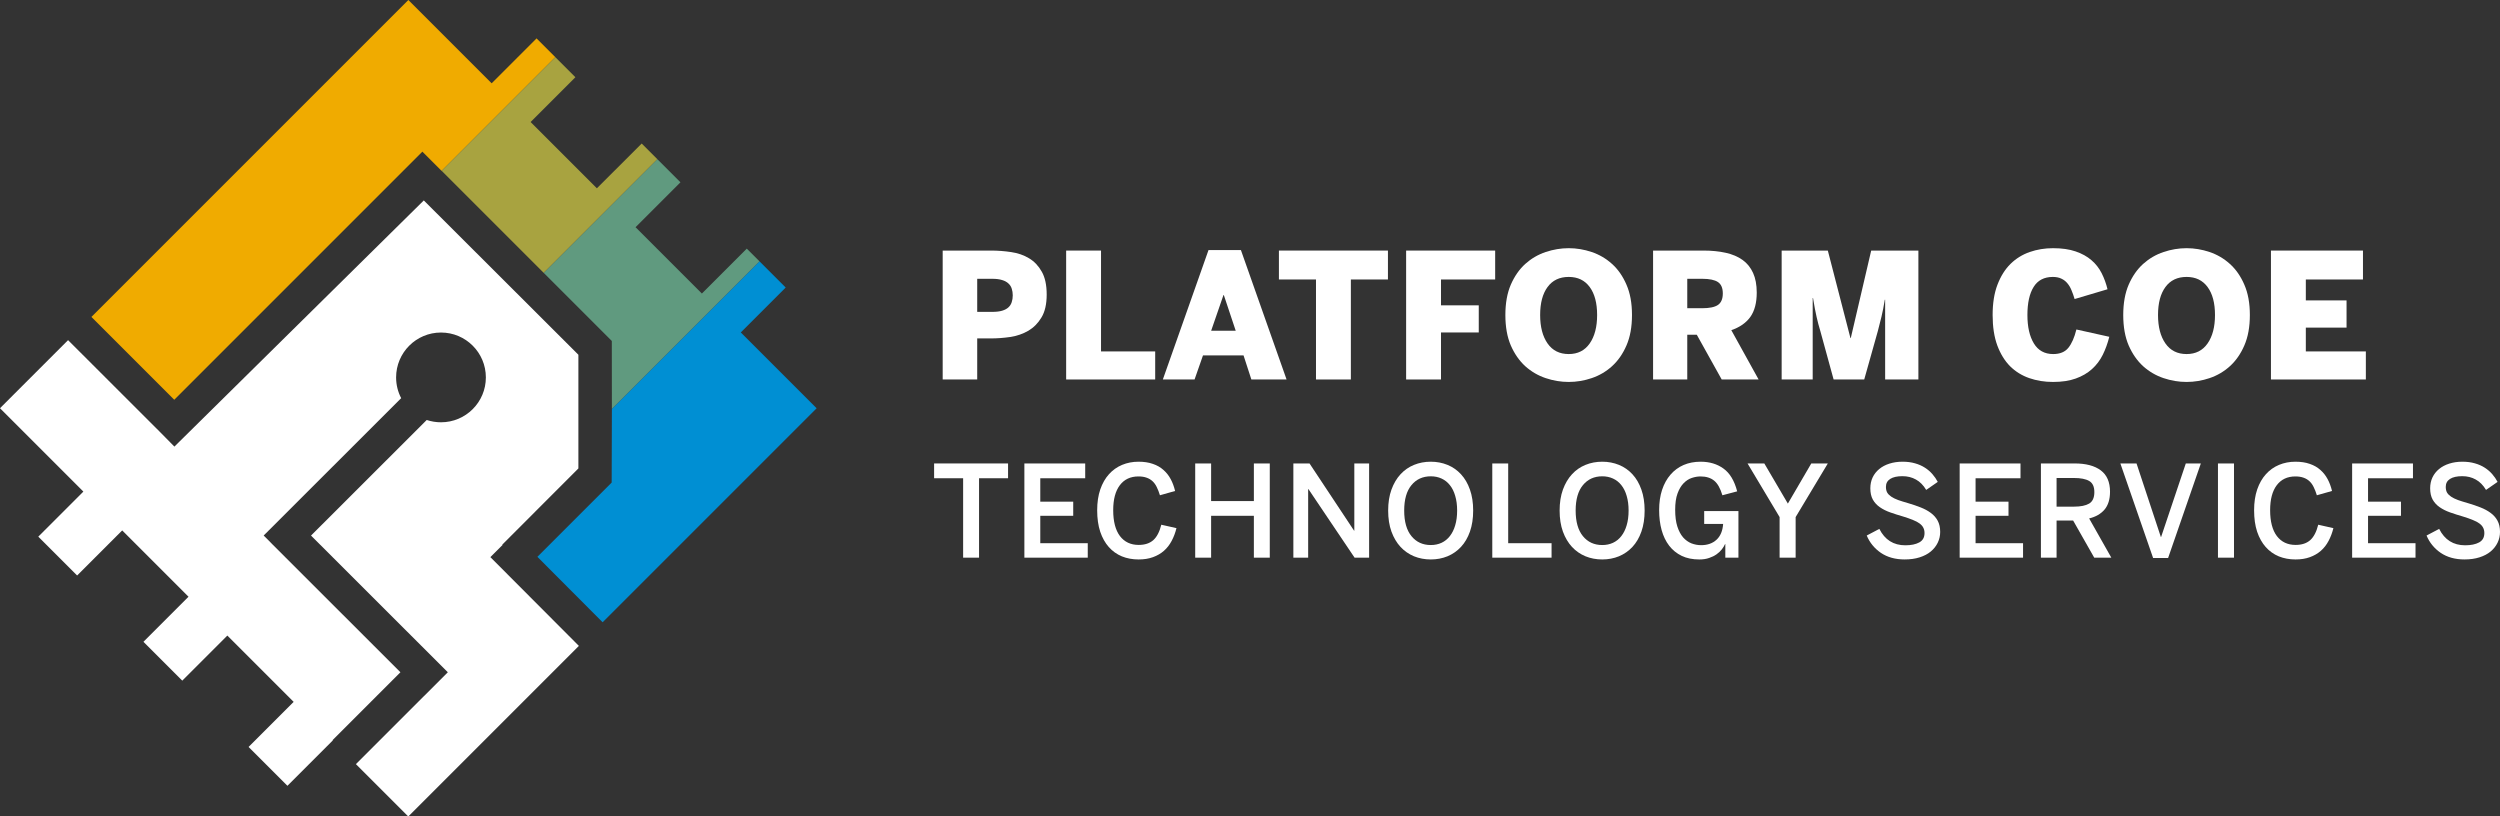 <?xml version="1.0" encoding="UTF-8" standalone="no"?>
<svg
   width="1866.152pt"
   height="609.48pt"
   viewBox="0 0 1866.152 609.48"
   version="1.1"
   id="svg373"
   sodipodi:docname="platform-coe-white.svg"
   inkscape:version="1.2.1 (9c6d41e410, 2022-07-14)"
   xmlns:inkscape="http://www.inkscape.org/namespaces/inkscape"
   xmlns:sodipodi="http://sodipodi.sourceforge.net/DTD/sodipodi-0.dtd"
   xmlns:xlink="http://www.w3.org/1999/xlink"
   xmlns="http://www.w3.org/2000/svg"
   xmlns:svg="http://www.w3.org/2000/svg">
  <rect x="0" y="0" width="1866.152" height="609.48" fill="#333333" stroke="none"/>
  <sodipodi:namedview
     id="namedview375"
     pagecolor="#ffffff"
     bordercolor="#666666"
     borderopacity="1.0"
     inkscape:showpageshadow="2"
     inkscape:pageopacity="0"
     inkscape:pagecheckerboard="false"
     inkscape:deskcolor="#d1d1d1"
     inkscape:document-units="pt"
     showgrid="false"
     inkscape:zoom="0.40853659"
     inkscape:cx="1431.9403"
     inkscape:cy="406.32836"
     inkscape:window-width="2560"
     inkscape:window-height="1377"
     inkscape:window-x="-8"
     inkscape:window-y="-8"
     inkscape:window-maximized="1"
     inkscape:current-layer="svg373" />
  <defs
     id="defs367">
    <filter
       id="filter-remove-color"
       x="0.153"
       y="0.153"
       width="0.694"
       height="0.694">
      <feColorMatrix
         color-interpolation-filters="sRGB"
         values="0 0 0 0 1 0 0 0 0 1 0 0 0 0 1 0 0 0 1 0"
         id="feColorMatrix276" />
    </filter>
    <clipPath
       id="clip-0">
      <path
         clip-rule="nonzero"
         d="M 0,0 H 2214 V 677 H 0 Z m 0,0"
         id="path279" />
    </clipPath>
    <clipPath
       id="clip-1">
      <rect
         x="0"
         y="0"
         width="2214"
         height="677"
         id="rect282" />
    </clipPath>
    <g
       id="source-398011"
       clip-path="url(#clip-1)">
      <g
         clip-path="url(#clip-0)"
         id="g287">
        <rect
           x="-487.08"
           y="-148.94"
           width="3188.16"
           height="974.88"
           fill="#000000"
           fill-opacity="1"
           id="rect285" />
      </g>
    </g>
    <clipPath
       id="clip-2">
      <rect
         x="0"
         y="0"
         width="2214"
         height="677"
         id="rect295" />
    </clipPath>
    <g
       id="source-398010"
       clip-path="url(#clip-2)">
      <path
         fill-rule="evenodd"
         fill="#ffffff"
         fill-opacity="1"
         d="M 465.02,298.539 349.625,183.34 163.453,367.098 152.496,355.992 84.086,287.637 33.273,338.449 95.5,400.676 61.852,434.324 90.844,463.312 l 33.648,-33.645 49.496,49.496 -33.645,33.648 28.988,28.992 33.648,-33.648 49.5,49.496 -33.648,33.648 28.992,28.992 33.938,-33.941 -0.195,-0.199 50.613,-50.613 -96.672,-96.598 0.023,-0.023 -5.434,-5.441 102.641,-102.539 c -2.418,-4.633 -3.785,-9.898 -3.785,-15.488 0,-18.5 14.996,-33.5 33.5,-33.5 18.5,0 33.5,15 33.5,33.5 0,18.504 -15,33.5 -33.5,33.5 -3.719,0 -7.301,-0.605 -10.641,-1.723 l -86.371,86.281 102.117,102.039 -17.672,17.684 -0.023,-0.019 -50.914,50.914 39.09,39.086 127.348,-127.348 -66.074,-66.273 9.086,-9.059 -0.223,-0.227 56.844,-56.918 z m 0,0"
         id="path298" />
      <path
         fill-rule="evenodd"
         fill="#f0ab00"
         fill-opacity="1"
         d="M 101.504,270.309 338.082,33.73 400.262,95.91 433.789,62.383 447.801,76.395 362.906,161.285 348.551,146.93 163.34,332.141 Z m 0,0"
         id="path300" />
      <path
         fill-rule="evenodd"
         fill="#008fd3"
         fill-opacity="1"
         d="m 489.859,393.93 -55.453,55.449 48.703,48.852 159.734,-159.738 -56.605,-56.605 33.527,-33.527 -19.582,-19.586 -110.156,110.156 z m 0,0"
         id="path302" />
      <path
         fill-rule="evenodd"
         fill="#609a7f"
         fill-opacity="1"
         d="m 523.945,152.539 -84.84,84.844 50.859,50.863 0.062,50.684 110.156,-110.156 -9.461,-9.457 -33.527,33.527 -49.512,-49.512 33.527,-33.527 z m 0,0"
         id="path304" />
      <path
         fill-rule="evenodd"
         fill="#a8a340"
         fill-opacity="1"
         d="m 447.801,76.395 -84.844,84.844 76.148,76.145 84.84,-84.844 L 512.281,140.875 478.824,174.281 429.352,124.809 462.781,91.375 Z m 0,0"
         id="path306" />
      <path
         fill-rule="nonzero"
         fill="#ffffff"
         fill-opacity="1"
         d="m 736.949,317 v -96.23 h 36.055 c 5.078,0 10.113,0.379 15.109,1.141 4.992,0.723 9.438,2.266 13.328,4.637 3.895,2.328 7.047,5.648 9.461,9.965 2.453,4.273 3.68,9.965 3.68,17.074 0,7.109 -1.289,12.801 -3.871,17.074 -2.539,4.277 -5.82,7.598 -9.84,9.969 -4.02,2.328 -8.504,3.871 -13.457,4.633 -4.949,0.719 -9.754,1.078 -14.41,1.078 H 762.723 V 317 Z m 25.773,-50.465 h 11.172 c 3.047,0 5.543,-0.297 7.488,-0.887 1.949,-0.594 3.492,-1.418 4.637,-2.477 1.184,-1.102 2.008,-2.414 2.473,-3.938 0.508,-1.523 0.762,-3.191 0.762,-5.012 0,-1.82 -0.254,-3.492 -0.762,-5.016 -0.465,-1.523 -1.289,-2.812 -2.473,-3.871 -1.145,-1.102 -2.688,-1.949 -4.637,-2.539 -1.945,-0.637 -4.441,-0.953 -7.488,-0.953 h -11.172 z m 0,0"
         id="path308" />
      <path
         fill-rule="nonzero"
         fill="#ffffff"
         fill-opacity="1"
         d="m 829.117,317 v -96.23 h 26.027 v 75.281 h 40.434 V 317 Z m 0,0"
         id="path310" />
      <path
         fill-rule="nonzero"
         fill="#ffffff"
         fill-opacity="1"
         d="m 901.289,317 34.09,-96.609 H 959.562 L 993.648,317 h -26.277 l -5.84,-17.965 H 931.25 L 924.969,317 Z m 36.055,-36.371 h 18.348 l -8.887,-26.66 h -0.254 z m 0,0"
         id="path312" />
      <path
         fill-rule="nonzero"
         fill="#ffffff"
         fill-opacity="1"
         d="m 987.934,242.352 v -21.582 h 81.379 v 21.582 h -27.676 V 317 h -26.027 v -74.648 z m 0,0"
         id="path314" />
      <path
         fill-rule="nonzero"
         fill="#ffffff"
         fill-opacity="1"
         d="m 1082.895,317 v -96.23 h 66.461 v 21.582 h -40.434 v 19.297 h 28.184 v 20.25 h -28.184 V 317 Z m 0,0"
         id="path316" />
      <path
         fill-rule="nonzero"
         fill="#ffffff"
         fill-opacity="1"
         d="m 1156.973,268.883 c 0,-8.844 1.355,-16.395 4.062,-22.66 2.75,-6.305 6.348,-11.469 10.793,-15.488 4.484,-4.02 9.562,-6.98 15.234,-8.887 5.668,-1.902 11.402,-2.855 17.199,-2.855 5.797,0 11.512,0.953 17.141,2.855 5.668,1.906 10.727,4.867 15.172,8.887 4.484,4.02 8.082,9.184 10.789,15.488 2.75,6.266 4.125,13.816 4.125,22.66 0,8.848 -1.375,16.422 -4.125,22.727 -2.707,6.262 -6.305,11.426 -10.789,15.488 -4.445,4.02 -9.504,6.98 -15.172,8.887 -5.629,1.906 -11.344,2.855 -17.141,2.855 -5.797,0 -11.531,-0.949 -17.199,-2.855 -5.672,-1.906 -10.75,-4.867 -15.234,-8.887 -4.445,-4.062 -8.043,-9.227 -10.793,-15.488 -2.707,-6.305 -4.062,-13.879 -4.062,-22.727 z m 25.961,0 c 0,8.848 1.844,15.914 5.523,21.203 3.684,5.289 8.949,7.934 15.805,7.934 6.774,0 12,-2.645 15.68,-7.934 3.684,-5.289 5.523,-12.355 5.523,-21.203 0,-8.926 -1.84,-15.887 -5.523,-20.883 -3.68,-5.035 -8.906,-7.555 -15.68,-7.555 -6.855,0 -12.121,2.52 -15.805,7.555 -3.68,4.996 -5.523,11.957 -5.523,20.883 z m 0,0"
         id="path318" />
      <path
         fill-rule="nonzero"
         fill="#ffffff"
         fill-opacity="1"
         d="m 1267.23,317 v -96.23 h 37.578 c 6.18,0 11.723,0.551 16.633,1.652 4.949,1.098 9.141,2.875 12.566,5.328 3.43,2.457 6.051,5.695 7.871,9.715 1.82,3.977 2.731,8.863 2.731,14.66 0,7.617 -1.586,13.672 -4.762,18.156 -3.172,4.441 -7.914,7.742 -14.219,9.902 L 1346.004,317 h -27.547 l -18.598,-33.391 H 1292.75 V 317 Z m 25.52,-53.195 h 11.172 c 5.375,0 9.266,-0.801 11.68,-2.41 2.453,-1.652 3.68,-4.527 3.68,-8.633 0,-4.062 -1.227,-6.898 -3.68,-8.508 -2.414,-1.605 -6.305,-2.41 -11.68,-2.41 H 1292.75 Z m 0,0"
         id="path320" />
      <path
         fill-rule="nonzero"
         fill="#ffffff"
         fill-opacity="1"
         d="m 1363.207,317 v -96.23 h 34.469 l 16.883,65.316 h 0.254 l 15.234,-65.316 h 35.23 V 317 h -24.82 v -59.543 h -0.254 c -0.801,4.953 -1.629,9.164 -2.473,12.633 -0.805,3.473 -1.715,7.066 -2.731,10.793 L 1424.844,317 h -22.852 l -9.902,-36.117 c -0.508,-1.906 -1.016,-3.684 -1.523,-5.332 -0.465,-1.652 -0.891,-3.387 -1.27,-5.207 -0.383,-1.82 -0.805,-3.852 -1.27,-6.094 -0.422,-2.285 -0.891,-4.973 -1.398,-8.062 h -0.254 V 317 Z m 0,0"
         id="path322" />
      <path
         fill-rule="nonzero"
         fill="#ffffff"
         fill-opacity="1"
         d="m 1520.691,268.883 c 0,-8.844 1.207,-16.395 3.617,-22.66 2.414,-6.305 5.652,-11.469 9.715,-15.488 4.102,-4.02 8.887,-6.98 14.344,-8.887 5.461,-1.902 11.258,-2.855 17.395,-2.855 6.602,0 12.227,0.805 16.883,2.414 4.699,1.605 8.633,3.785 11.809,6.535 3.172,2.711 5.711,5.945 7.617,9.715 1.902,3.766 3.363,7.762 4.379,11.996 l -24.566,7.301 c -0.676,-2.328 -1.438,-4.488 -2.285,-6.477 -0.805,-2.031 -1.82,-3.766 -3.047,-5.207 -1.184,-1.48 -2.664,-2.645 -4.441,-3.488 -1.777,-0.891 -3.938,-1.336 -6.477,-1.336 -6.473,0 -11.258,2.5 -14.344,7.492 -3.09,4.953 -4.637,11.934 -4.637,20.945 0,8.848 1.609,15.914 4.824,21.203 3.219,5.289 8.02,7.934 14.41,7.934 5.035,0 8.801,-1.543 11.301,-4.633 2.539,-3.133 4.547,-7.703 6.027,-13.711 l 24.567,5.457 c -1.227,4.867 -2.856,9.355 -4.887,13.461 -2.031,4.102 -4.719,7.656 -8.062,10.66 -3.344,3.008 -7.383,5.355 -12.125,7.047 -4.695,1.695 -10.344,2.539 -16.945,2.539 -6.309,0 -12.211,-0.949 -17.711,-2.855 -5.5,-1.906 -10.285,-4.867 -14.348,-8.887 -4.019,-4.062 -7.191,-9.227 -9.52,-15.488 -2.328,-6.305 -3.492,-13.879 -3.492,-22.727 z m 0,0"
         id="path324" />
      <path
         fill-rule="nonzero"
         fill="#ffffff"
         fill-opacity="1"
         d="m 1618.191,268.883 c 0,-8.844 1.355,-16.395 4.062,-22.66 2.75,-6.305 6.348,-11.469 10.793,-15.488 4.484,-4.02 9.562,-6.98 15.234,-8.887 5.668,-1.902 11.402,-2.855 17.199,-2.855 5.797,0 11.512,0.953 17.141,2.855 5.668,1.906 10.727,4.867 15.172,8.887 4.484,4.02 8.082,9.184 10.789,15.488 2.75,6.266 4.125,13.816 4.125,22.66 0,8.848 -1.375,16.422 -4.125,22.727 -2.707,6.262 -6.305,11.426 -10.789,15.488 -4.445,4.02 -9.504,6.98 -15.172,8.887 -5.629,1.906 -11.344,2.855 -17.141,2.855 -5.797,0 -11.531,-0.949 -17.199,-2.855 -5.672,-1.906 -10.75,-4.867 -15.234,-8.887 -4.445,-4.062 -8.043,-9.227 -10.793,-15.488 -2.707,-6.305 -4.062,-13.879 -4.062,-22.727 z m 25.961,0 c 0,8.848 1.844,15.914 5.524,21.203 3.684,5.289 8.949,7.934 15.805,7.934 6.773,0 12,-2.645 15.68,-7.934 3.684,-5.289 5.523,-12.355 5.523,-21.203 0,-8.926 -1.84,-15.887 -5.523,-20.883 -3.68,-5.035 -8.906,-7.555 -15.68,-7.555 -6.856,0 -12.121,2.52 -15.805,7.555 -3.68,4.996 -5.524,11.957 -5.524,20.883 z m 0,0"
         id="path326" />
      <path
         fill-rule="nonzero"
         fill="#ffffff"
         fill-opacity="1"
         d="m 1728.449,317 v -96.23 h 68.684 v 21.582 h -42.656 v 15.617 h 30.402 v 20.312 h -30.402 v 17.77 h 44.812 V 317 Z m 0,0"
         id="path328" />
      <path
         fill-rule="nonzero"
         fill="#ffffff"
         fill-opacity="1"
         d="M 730.551,390.719 V 379.676 H 785.75 v 11.043 H 764.09 V 450 h -11.875 v -59.281 z m 0,0"
         id="path330" />
      <path
         fill-rule="nonzero"
         fill="#ffffff"
         fill-opacity="1"
         d="m 797.93,450 v -70.324 h 45.41 v 11.043 h -33.535 v 17.488 h 24.586 v 10.527 h -24.586 v 20.457 h 35.438 V 450 Z m 0,0"
         id="path332" />
      <path
         fill-rule="nonzero"
         fill="#ffffff"
         fill-opacity="1"
         d="m 852.273,414.652 c 0,-5.875 0.773,-11.07 2.316,-15.586 1.578,-4.547 3.742,-8.332 6.496,-11.363 2.754,-3.062 6.016,-5.383 9.789,-6.957 3.77,-1.578 7.867,-2.367 12.289,-2.367 4.055,0 7.609,0.543 10.672,1.625 3.09,1.051 5.719,2.551 7.883,4.496 2.199,1.918 4.008,4.207 5.43,6.867 1.422,2.66 2.52,5.613 3.293,8.859 l -11.32,3.199 c -0.711,-2.316 -1.5,-4.344 -2.363,-6.074 -0.836,-1.762 -1.887,-3.23 -3.156,-4.406 -1.266,-1.176 -2.75,-2.059 -4.453,-2.645 -1.699,-0.617 -3.727,-0.93 -6.074,-0.93 -5.969,0 -10.609,2.195 -13.918,6.59 -3.277,4.359 -4.918,10.559 -4.918,18.602 0,8.41 1.672,14.844 5.012,19.297 3.371,4.422 8.039,6.633 14.008,6.633 4.547,0 8.164,-1.176 10.855,-3.527 2.691,-2.379 4.699,-6.23 6.031,-11.551 l 11.316,2.551 c -0.863,3.496 -2.07,6.68 -3.617,9.559 -1.516,2.875 -3.434,5.332 -5.754,7.375 -2.285,2.008 -5.008,3.586 -8.164,4.73 -3.121,1.145 -6.707,1.715 -10.762,1.715 -4.512,0 -8.672,-0.773 -12.477,-2.316 -3.773,-1.578 -7.02,-3.898 -9.742,-6.961 -2.719,-3.059 -4.855,-6.863 -6.398,-11.41 -1.516,-4.578 -2.273,-9.91 -2.273,-16.004 z m 0,0"
         id="path334" />
      <path
         fill-rule="nonzero"
         fill="#ffffff"
         fill-opacity="1"
         d="m 925.449,450 v -70.324 h 11.875 v 28.066 h 31.914 v -28.066 h 11.875 V 450 h -11.875 V 418.734 H 937.324 V 450 Z m 0,0"
         id="path336" />
      <path
         fill-rule="nonzero"
         fill="#ffffff"
         fill-opacity="1"
         d="m 998.719,450 v -70.324 h 12.059 l 33.262,50.191 h 0.184 v -50.191 h 11.039 V 450 h -10.851 l -34.469,-51.211 h -0.184 V 450 Z m 0,0"
         id="path338" />
      <path
         fill-rule="nonzero"
         fill="#ffffff"
         fill-opacity="1"
         d="m 1069.48,414.84 c 0,-5.875 0.82,-11.086 2.461,-15.633 1.668,-4.578 3.926,-8.395 6.769,-11.457 2.848,-3.094 6.203,-5.43 10.066,-7.004 3.867,-1.578 8.043,-2.367 12.524,-2.367 4.453,0 8.613,0.789 12.48,2.367 3.863,1.574 7.219,3.91 10.066,7.004 2.844,3.062 5.07,6.879 6.68,11.457 1.605,4.547 2.41,9.758 2.41,15.633 0,5.906 -0.805,11.148 -2.41,15.723 -1.609,4.547 -3.836,8.352 -6.68,11.414 -2.848,3.059 -6.203,5.395 -10.066,7.004 -3.867,1.578 -8.027,2.363 -12.48,2.363 -4.481,0 -8.656,-0.785 -12.524,-2.363 -3.863,-1.609 -7.219,-3.945 -10.066,-7.004 -2.844,-3.062 -5.101,-6.867 -6.769,-11.414 -1.641,-4.574 -2.461,-9.816 -2.461,-15.723 z m 11.969,0 c 0,8.316 1.809,14.688 5.426,19.109 3.621,4.422 8.43,6.633 14.426,6.633 2.941,0 5.613,-0.555 8.027,-1.668 2.441,-1.145 4.516,-2.816 6.215,-5.012 1.73,-2.195 3.062,-4.883 3.988,-8.07 0.961,-3.215 1.438,-6.879 1.438,-10.992 0,-4.113 -0.477,-7.762 -1.438,-10.949 -0.926,-3.215 -2.258,-5.891 -3.988,-8.023 -1.699,-2.164 -3.773,-3.805 -6.215,-4.918 -2.414,-1.113 -5.086,-1.668 -8.027,-1.668 -5.996,0 -10.805,2.195 -14.426,6.586 -3.617,4.359 -5.426,10.684 -5.426,18.973 z m 0,0"
         id="path340" />
      <path
         fill-rule="nonzero"
         fill="#ffffff"
         fill-opacity="1"
         d="m 1147.203,450 v -70.324 h 11.875 v 59.516 h 32.379 V 450 Z m 0,0"
         id="path342" />
      <path
         fill-rule="nonzero"
         fill="#ffffff"
         fill-opacity="1"
         d="m 1197.465,414.84 c 0,-5.875 0.82,-11.086 2.457,-15.633 1.672,-4.578 3.93,-8.395 6.773,-11.457 2.844,-3.094 6.199,-5.43 10.066,-7.004 3.867,-1.578 8.039,-2.367 12.524,-2.367 4.453,0 8.613,0.789 12.48,2.367 3.863,1.574 7.219,3.91 10.062,7.004 2.848,3.062 5.074,6.879 6.68,11.457 1.609,4.547 2.414,9.758 2.414,15.633 0,5.906 -0.805,11.148 -2.414,15.723 -1.605,4.547 -3.832,8.352 -6.68,11.414 -2.844,3.059 -6.199,5.395 -10.062,7.004 -3.867,1.578 -8.027,2.363 -12.48,2.363 -4.484,0 -8.656,-0.785 -12.524,-2.363 -3.867,-1.609 -7.223,-3.945 -10.066,-7.004 -2.844,-3.062 -5.101,-6.867 -6.773,-11.414 -1.637,-4.574 -2.457,-9.816 -2.457,-15.723 z m 11.969,0 c 0,8.316 1.809,14.688 5.426,19.109 3.617,4.422 8.426,6.633 14.426,6.633 2.938,0 5.613,-0.555 8.027,-1.668 2.441,-1.145 4.512,-2.816 6.215,-5.012 1.73,-2.195 3.062,-4.883 3.988,-8.07 0.957,-3.215 1.438,-6.879 1.438,-10.992 0,-4.113 -0.48,-7.762 -1.438,-10.949 -0.926,-3.215 -2.258,-5.891 -3.988,-8.023 -1.703,-2.164 -3.773,-3.805 -6.215,-4.918 -2.414,-1.113 -5.09,-1.668 -8.027,-1.668 -6,0 -10.809,2.195 -14.426,6.586 -3.617,4.359 -5.426,10.684 -5.426,18.973 z m 0,0"
         id="path344" />
      <path
         fill-rule="nonzero"
         fill="#ffffff"
         fill-opacity="1"
         d="m 1271.754,414.562 c 0,-5.629 0.727,-10.672 2.18,-15.125 1.484,-4.484 3.59,-8.285 6.309,-11.41 2.723,-3.152 5.969,-5.551 9.742,-7.191 3.805,-1.637 8.055,-2.457 12.758,-2.457 6.648,0 12.32,1.699 17.023,5.102 4.731,3.371 8.149,9.047 10.25,17.023 l -11.039,2.922 c -1.578,-5.254 -3.648,-8.906 -6.215,-10.945 -2.57,-2.07 -5.938,-3.109 -10.113,-3.109 -2.105,0 -4.269,0.371 -6.496,1.113 -2.195,0.711 -4.234,2.027 -6.121,3.945 -1.855,1.887 -3.371,4.438 -4.547,7.652 -1.176,3.188 -1.762,7.254 -1.762,12.199 0,4.949 0.539,9.109 1.621,12.48 1.086,3.34 2.523,6.043 4.316,8.117 1.824,2.039 3.894,3.523 6.215,4.453 2.352,0.895 4.762,1.344 7.238,1.344 4.699,0 8.52,-1.344 11.457,-4.035 2.938,-2.691 4.59,-6.633 4.961,-11.828 h -14.149 v -9.602 h 25.562 V 450 h -9.789 v -10.16 h -0.188 c -0.555,1.27 -1.359,2.582 -2.41,3.945 -1.051,1.359 -2.367,2.598 -3.941,3.711 -1.578,1.113 -3.434,2.023 -5.566,2.734 -2.106,0.742 -4.531,1.113 -7.285,1.113 -5.039,0 -9.43,-0.895 -13.172,-2.688 -3.742,-1.824 -6.867,-4.363 -9.371,-7.609 -2.504,-3.277 -4.375,-7.16 -5.613,-11.641 -1.238,-4.516 -1.855,-9.465 -1.855,-14.844 z m 0,0"
         id="path346" />
      <path
         fill-rule="nonzero"
         fill="#ffffff"
         fill-opacity="1"
         d="m 1337.742,379.676 h 12.523 l 17.578,29.969 17.488,-29.969 h 12.34 l -24.027,40.035 V 450 h -11.969 v -30.289 z m 0,0"
         id="path348" />
      <path
         fill-rule="nonzero"
         fill="#ffffff"
         fill-opacity="1"
         d="m 1426.711,433.484 9.418,-4.961 c 4.113,8.164 10.574,12.246 19.391,12.246 4.297,0 7.762,-0.711 10.391,-2.133 2.629,-1.426 3.941,-3.742 3.941,-6.961 0,-1.516 -0.293,-2.844 -0.883,-3.988 -0.555,-1.145 -1.469,-2.195 -2.734,-3.152 -1.27,-0.961 -2.922,-1.84 -4.965,-2.645 -2.008,-0.836 -4.469,-1.703 -7.375,-2.598 -3.434,-0.992 -6.633,-2.012 -9.601,-3.062 -2.969,-1.051 -5.566,-2.352 -7.793,-3.898 -2.227,-1.543 -3.973,-3.445 -5.242,-5.703 -1.238,-2.258 -1.855,-5.055 -1.855,-8.395 0,-2.969 0.574,-5.676 1.715,-8.121 1.176,-2.441 2.816,-4.527 4.918,-6.262 2.133,-1.762 4.672,-3.105 7.609,-4.035 2.969,-0.957 6.231,-1.438 9.785,-1.438 3.465,0 6.574,0.402 9.324,1.207 2.754,0.773 5.211,1.855 7.375,3.246 2.168,1.391 4.035,3 5.613,4.824 1.578,1.793 2.906,3.727 3.988,5.797 l -8.625,5.984 c -2.106,-3.523 -4.656,-6.105 -7.656,-7.746 -2.969,-1.668 -6.34,-2.504 -10.109,-2.504 -3.93,0 -6.961,0.68 -9.094,2.039 -2.133,1.363 -3.199,3.34 -3.199,5.938 0,1.672 0.309,3.078 0.926,4.223 0.648,1.113 1.656,2.133 3.016,3.062 1.359,0.926 3.094,1.777 5.195,2.551 2.102,0.742 4.578,1.516 7.422,2.32 3.277,0.957 6.371,2.008 9.277,3.152 2.938,1.145 5.488,2.52 7.652,4.129 2.199,1.609 3.914,3.555 5.152,5.844 1.234,2.289 1.855,5.074 1.855,8.352 0,2.844 -0.606,5.52 -1.812,8.023 -1.203,2.504 -2.938,4.699 -5.195,6.586 -2.227,1.855 -4.992,3.309 -8.301,4.363 -3.277,1.051 -7.02,1.574 -11.227,1.574 -6.957,0 -12.863,-1.637 -17.719,-4.914 -4.824,-3.309 -8.352,-7.625 -10.578,-12.945 z m 0,0"
         id="path350" />
      <path
         fill-rule="nonzero"
         fill="#ffffff"
         fill-opacity="1"
         d="m 1496.086,450 v -70.324 h 45.41 v 11.043 h -33.535 v 17.488 h 24.582 v 10.527 h -24.582 v 20.457 h 35.438 V 450 Z m 0,0"
         id="path352" />
      <path
         fill-rule="nonzero"
         fill="#ffffff"
         fill-opacity="1"
         d="m 1556.738,450 v -70.324 h 25.188 c 8.41,0 14.902,1.719 19.48,5.152 4.609,3.43 6.914,8.75 6.914,15.957 0,5.625 -1.363,10.062 -4.082,13.312 -2.723,3.215 -6.559,5.426 -11.504,6.633 L 1609.293,450 h -12.758 l -15.77,-27.738 h -12.34 V 450 Z m 11.688,-38.082 h 13.035 c 4.918,0 8.676,-0.758 11.274,-2.273 2.598,-1.547 3.894,-4.406 3.894,-8.582 0,-4.051 -1.285,-6.82 -3.852,-8.305 -2.566,-1.484 -6.383,-2.227 -11.457,-2.227 h -12.895 z m 0,0"
         id="path354" />
      <path
         fill-rule="nonzero"
         fill="#ffffff"
         fill-opacity="1"
         d="m 1616.043,379.676 h 12.062 l 18.137,54.832 h 0.231 l 18.414,-54.832 h 11.227 l -24.445,70.602 h -11.18 z m 0,0"
         id="path356" />
      <path
         fill-rule="nonzero"
         fill="#ffffff"
         fill-opacity="1"
         d="m 1688.895,450 v -70.324 h 11.969 V 450 Z m 0,0"
         id="path358" />
      <path
         fill-rule="nonzero"
         fill="#ffffff"
         fill-opacity="1"
         d="m 1715.871,414.652 c 0,-5.875 0.773,-11.07 2.316,-15.586 1.578,-4.547 3.742,-8.332 6.496,-11.363 2.75,-3.062 6.016,-5.383 9.785,-6.957 3.773,-1.578 7.871,-2.367 12.293,-2.367 4.051,0 7.609,0.543 10.672,1.625 3.09,1.051 5.719,2.551 7.883,4.496 2.195,1.918 4.008,4.207 5.43,6.867 1.422,2.66 2.519,5.613 3.293,8.859 l -11.32,3.199 c -0.711,-2.316 -1.5,-4.344 -2.363,-6.074 -0.836,-1.762 -1.887,-3.23 -3.156,-4.406 -1.266,-1.176 -2.75,-2.059 -4.453,-2.645 -1.699,-0.617 -3.727,-0.93 -6.074,-0.93 -5.969,0 -10.609,2.195 -13.918,6.59 -3.277,4.359 -4.918,10.559 -4.918,18.602 0,8.41 1.672,14.844 5.012,19.297 3.371,4.422 8.039,6.633 14.008,6.633 4.547,0 8.164,-1.176 10.855,-3.527 2.691,-2.379 4.699,-6.23 6.031,-11.551 l 11.316,2.551 c -0.867,3.496 -2.07,6.68 -3.617,9.559 -1.516,2.875 -3.434,5.332 -5.754,7.375 -2.289,2.008 -5.008,3.586 -8.164,4.73 -3.121,1.145 -6.711,1.715 -10.762,1.715 -4.512,0 -8.672,-0.773 -12.476,-2.316 -3.773,-1.578 -7.02,-3.898 -9.742,-6.961 -2.719,-3.059 -4.856,-6.863 -6.402,-11.41 -1.512,-4.578 -2.269,-9.91 -2.269,-16.004 z m 0,0"
         id="path360" />
      <path
         fill-rule="nonzero"
         fill="#ffffff"
         fill-opacity="1"
         d="m 1789.047,450 v -70.324 h 45.41 v 11.043 h -33.535 v 17.488 h 24.582 v 10.527 h -24.582 v 20.457 h 35.438 V 450 Z m 0,0"
         id="path362" />
      <path
         fill-rule="nonzero"
         fill="#ffffff"
         fill-opacity="1"
         d="m 1844.594,433.484 9.418,-4.961 c 4.113,8.164 10.574,12.246 19.391,12.246 4.297,0 7.762,-0.711 10.391,-2.133 2.629,-1.426 3.941,-3.742 3.941,-6.961 0,-1.516 -0.293,-2.844 -0.883,-3.988 -0.555,-1.145 -1.469,-2.195 -2.734,-3.152 -1.27,-0.961 -2.922,-1.84 -4.965,-2.645 -2.008,-0.836 -4.469,-1.703 -7.375,-2.598 -3.433,-0.992 -6.633,-2.012 -9.601,-3.062 -2.969,-1.051 -5.566,-2.352 -7.793,-3.898 -2.227,-1.543 -3.973,-3.445 -5.242,-5.703 -1.238,-2.258 -1.855,-5.055 -1.855,-8.395 0,-2.969 0.574,-5.676 1.715,-8.121 1.176,-2.441 2.816,-4.527 4.918,-6.262 2.133,-1.762 4.672,-3.105 7.609,-4.035 2.969,-0.957 6.231,-1.438 9.785,-1.438 3.465,0 6.574,0.402 9.324,1.207 2.754,0.773 5.211,1.855 7.375,3.246 2.164,1.391 4.035,3 5.613,4.824 1.578,1.793 2.906,3.727 3.988,5.797 l -8.625,5.984 c -2.106,-3.523 -4.656,-6.105 -7.656,-7.746 -2.969,-1.668 -6.34,-2.504 -10.109,-2.504 -3.93,0 -6.961,0.68 -9.094,2.039 -2.133,1.363 -3.199,3.34 -3.199,5.938 0,1.672 0.309,3.078 0.926,4.223 0.648,1.113 1.656,2.133 3.016,3.062 1.359,0.926 3.094,1.777 5.195,2.551 2.102,0.742 4.578,1.516 7.422,2.32 3.277,0.957 6.371,2.008 9.277,3.152 2.938,1.145 5.488,2.52 7.652,4.129 2.199,1.609 3.914,3.555 5.152,5.844 1.234,2.289 1.855,5.074 1.855,8.352 0,2.844 -0.606,5.52 -1.812,8.023 -1.203,2.504 -2.938,4.699 -5.195,6.586 -2.227,1.855 -4.992,3.309 -8.301,4.363 -3.277,1.051 -7.019,1.574 -11.227,1.574 -6.957,0 -12.863,-1.637 -17.719,-4.914 -4.824,-3.309 -8.352,-7.625 -10.578,-12.945 z m 0,0"
         id="path364" />
    </g>
    <mask
       maskUnits="userSpaceOnUse"
       id="mask384">
      <g
         id="g390"
         transform="translate(33.273,33.73)">
        <g
           filter="url(#filter-remove-color)"
           id="g388"
           transform="translate(-33.273,-33.73)">
          <use
             xlink:href="#source-398011"
             id="use386" />
        </g>
      </g>
    </mask>
  </defs>
  <use
     xlink:href="#source-398010"
     id="use369"
     transform="translate(-33.273,-33.73)"
     mask="url(#mask384)" />
</svg>
